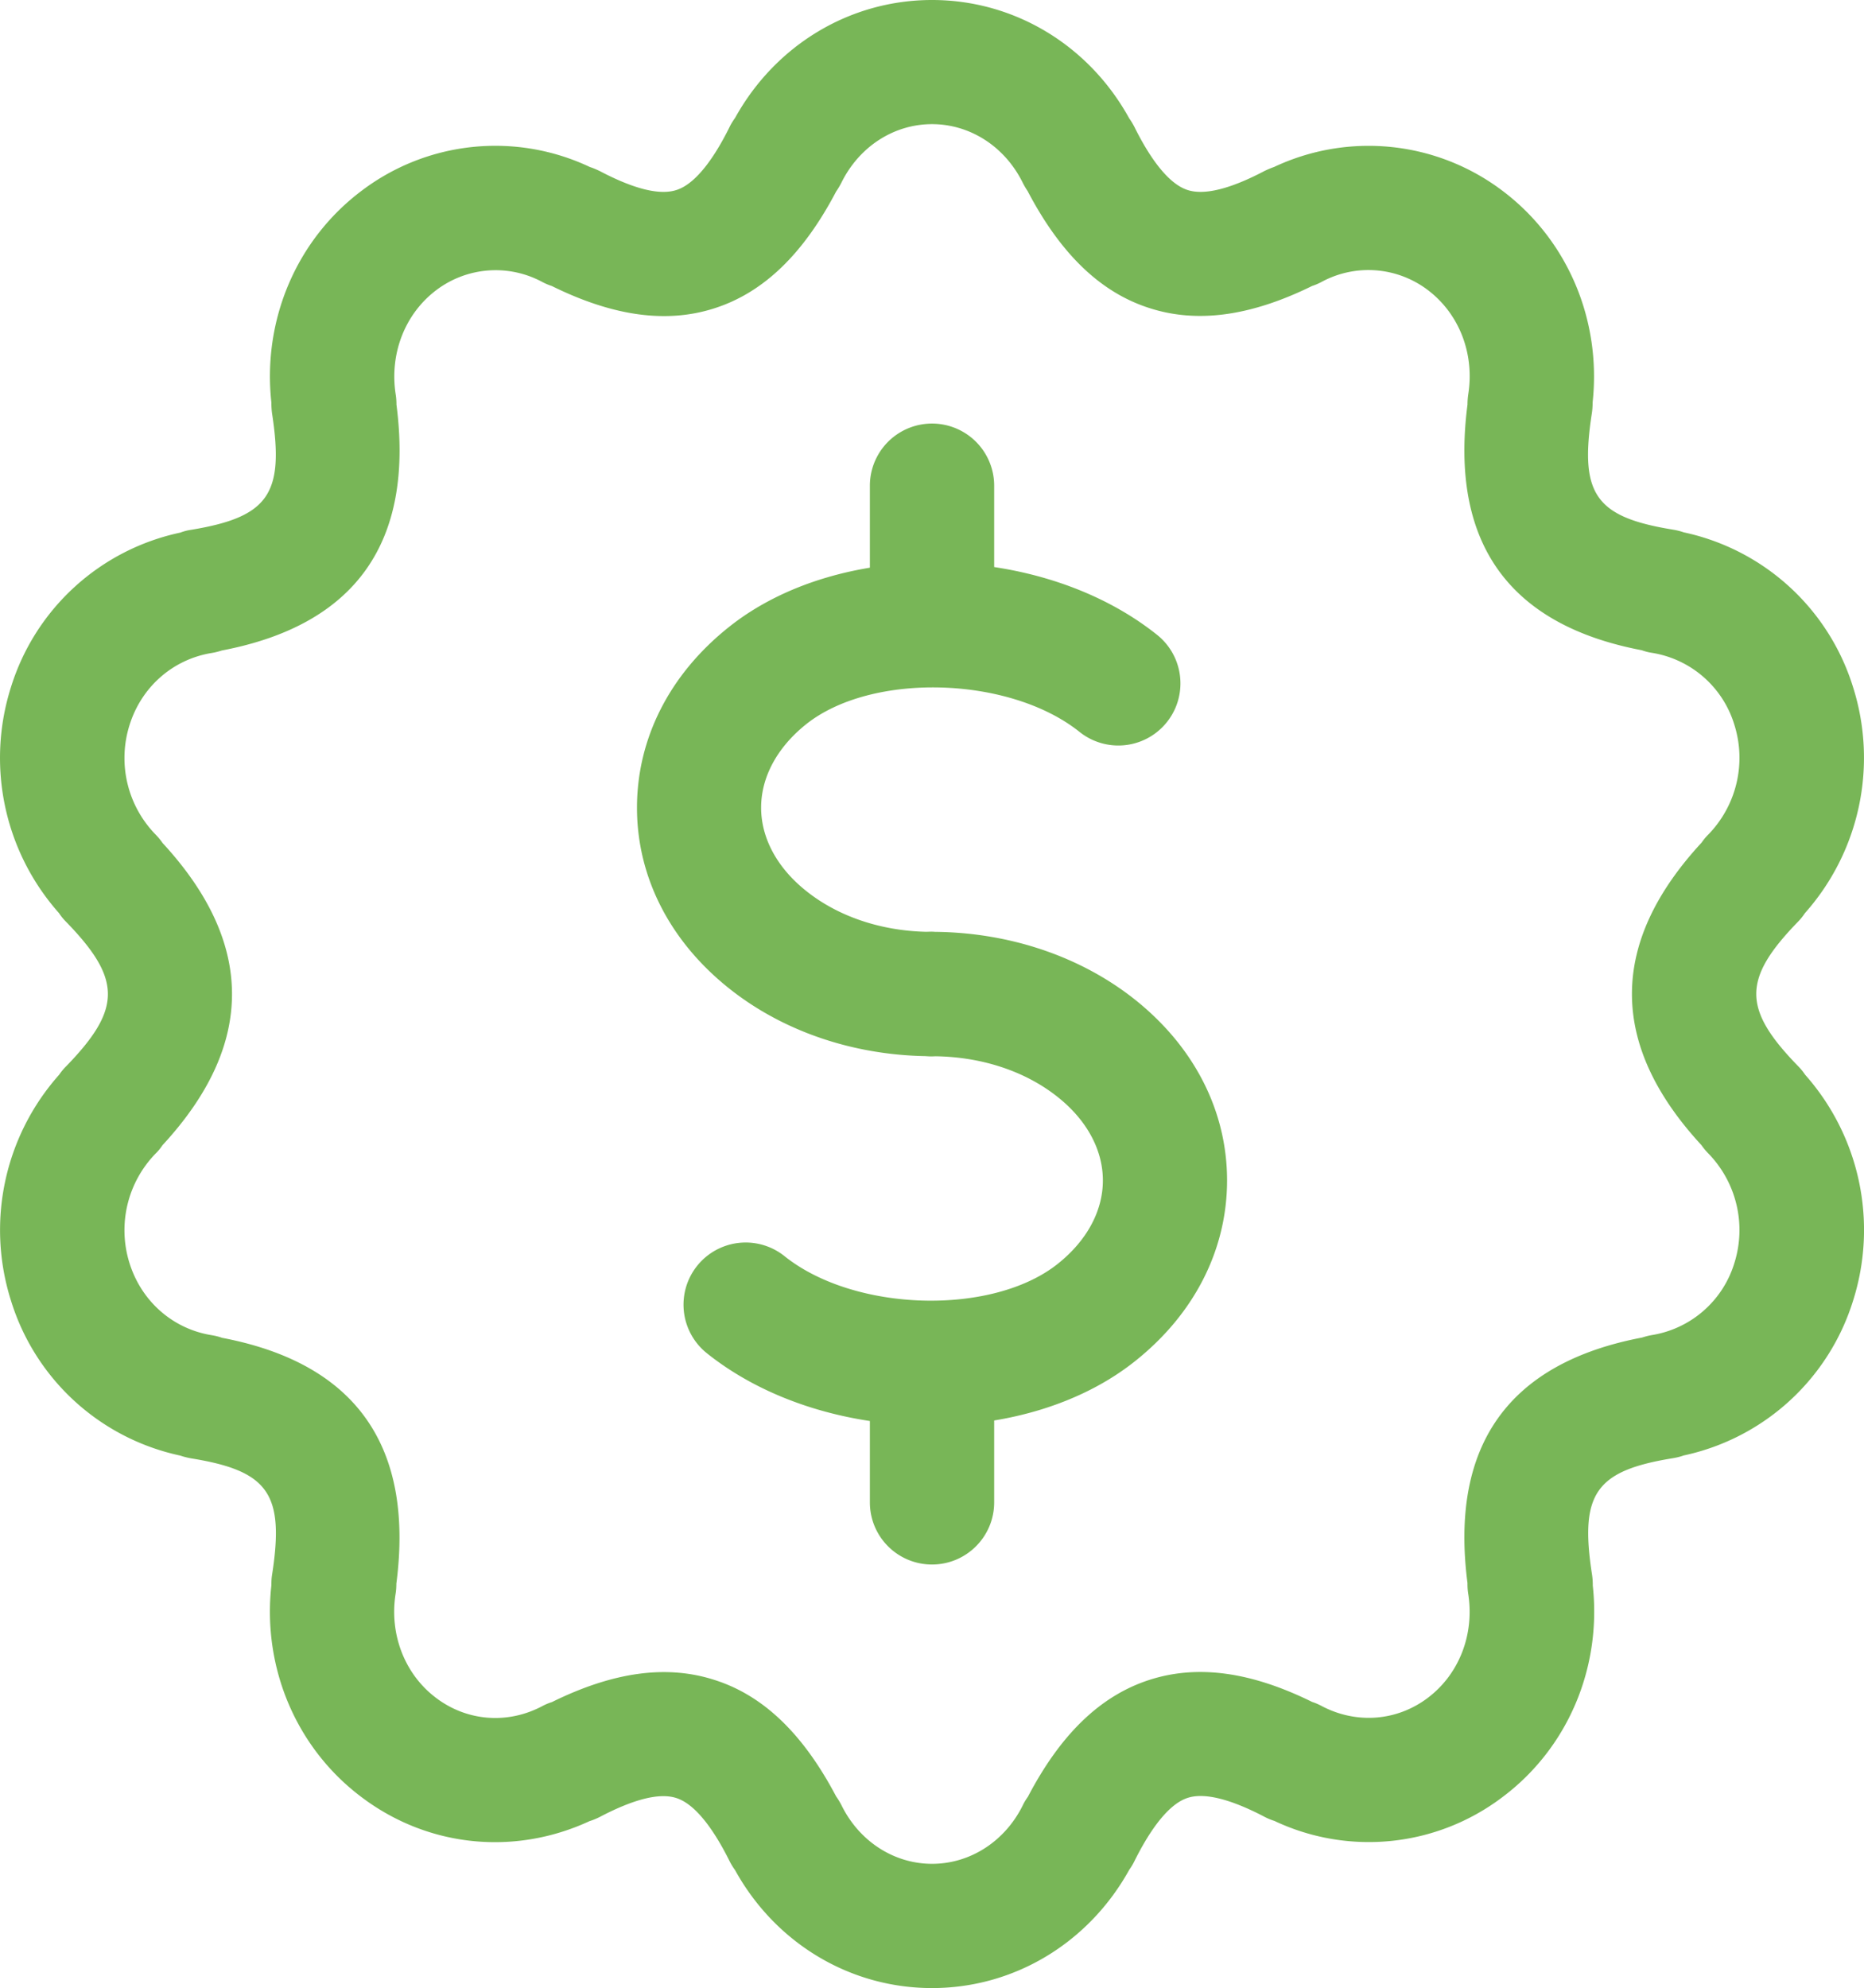 <svg xmlns="http://www.w3.org/2000/svg" height="120" width="112.524" viewBox="0 0 33.757 38"><g fill="#78b657"><path d="M16.879 38c-1.57 0-2.995-.86-3.766-2.256a1.197 1.197 0 0 1-.105-.172c-.236-.475-.603-1.07-1.013-1.203-.32-.107-.813.017-1.467.36-.064.032-.13.06-.196.08-1.433.664-3.08.5-4.347-.45-1.256-.937-1.91-2.477-1.735-4.06 0-.064.002-.13.013-.197.24-1.55-.065-1.987-1.547-2.227a1.38 1.38 0 0 1-.208-.053A4.335 4.335 0 0 1-.728 24.86a4.464 4.464 0 0 1 .918-4.314c.04-.057.083-.112.132-.16 1.07-1.1 1.07-1.67 0-2.77a1.038 1.038 0 0 1-.133-.164A4.467 4.467 0 0 1-.73 13.14a4.333 4.333 0 0 1 3.24-2.96.957.957 0 0 1 .204-.053c1.483-.245 1.786-.682 1.548-2.23a1.52 1.52 0 0 1-.012-.202c-.173-1.58.48-3.118 1.736-4.057a4.231 4.231 0 0 1 4.354-.445c.064.02.127.048.19.078.652.343 1.145.466 1.466.36.41-.132.777-.726 1.012-1.202.03-.062.066-.12.106-.175C13.887.86 15.309 0 16.879 0c1.572 0 2.998.862 3.77 2.263.036.05.07.107.1.165.235.475.602 1.07 1.013 1.203.317.105.812-.016 1.467-.36a1.74 1.74 0 0 1 .19-.08 4.242 4.242 0 0 1 4.352.446c1.255.938 1.907 2.476 1.736 4.056 0 .067-.004.134-.014.202-.24 1.55.065 1.987 1.547 2.228.072.012.14.028.208.052a4.337 4.337 0 0 1 3.238 2.96 4.47 4.47 0 0 1-.92 4.318c-.037.056-.08.11-.128.16-1.07 1.1-1.07 1.67 0 2.768.05.05.093.104.132.162a4.471 4.471 0 0 1 .917 4.315 4.342 4.342 0 0 1-3.24 2.962c-.066.024-.134.04-.205.052-1.482.24-1.785.677-1.546 2.227.01.068.015.137.014.206.172 1.58-.48 3.116-1.736 4.052a4.228 4.228 0 0 1-4.35.448 1.146 1.146 0 0 1-.192-.08c-.656-.343-1.153-.464-1.467-.36-.41.132-.777.727-1.014 1.203a1.11 1.11 0 0 1-.1.168C19.875 37.138 18.449 38 16.879 38zm-1.832-3.662c.037.052.07.107.1.165.34.692 1.004 1.122 1.733 1.122.729 0 1.395-.43 1.736-1.122.027-.057.06-.11.096-.16.628-1.2 1.388-1.93 2.317-2.232.92-.298 1.94-.16 3.117.42.062.02.124.047.182.078.66.348 1.432.29 2.02-.15.606-.452.905-1.218.78-2.002a1.193 1.193 0 0 1-.013-.197c-.34-2.63.78-4.208 3.337-4.694.062-.02.126-.037.192-.048a1.978 1.978 0 0 0 1.572-1.373 2.099 2.099 0 0 0-.502-2.103c-.046-.048-.09-.1-.126-.153-1.773-1.92-1.772-3.864.002-5.783.036-.053.077-.103.124-.15a2.102 2.102 0 0 0 .502-2.105 1.972 1.972 0 0 0-1.57-1.372.973.973 0 0 1-.198-.05c-2.552-.486-3.673-2.064-3.333-4.696 0-.064.005-.128.014-.192.125-.784-.175-1.55-.78-2.003a1.88 1.88 0 0 0-2.022-.15c-.06.032-.12.058-.182.078-1.18.58-2.202.718-3.118.42-.93-.3-1.69-1.032-2.32-2.233a1.525 1.525 0 0 1-.093-.158c-.34-.692-1.006-1.122-1.735-1.122-.73 0-1.394.43-1.734 1.122-.03.058-.063.114-.1.167-.628 1.196-1.386 1.926-2.314 2.227-.916.298-1.94.16-3.12-.422a1.184 1.184 0 0 1-.18-.076 1.88 1.88 0 0 0-2.02.148c-.607.453-.907 1.222-.784 2.004.01.063.014.127.014.19.34 2.632-.78 4.212-3.336 4.7-.063.02-.127.037-.195.048-.74.12-1.34.644-1.57 1.373a2.095 2.095 0 0 0 .502 2.103c.048.05.09.1.128.156 1.77 1.918 1.77 3.86-.002 5.777a.931.931 0 0 1-.126.154 2.1 2.1 0 0 0-.503 2.103c.23.73.83 1.256 1.572 1.374.068.012.133.027.196.05 2.553.486 3.674 2.065 3.332 4.7 0 .062-.004.125-.014.19-.124.78.177 1.55.783 2 .588.44 1.36.5 2.02.15.06-.032.123-.058.186-.078 1.178-.58 2.198-.718 3.115-.42.93.298 1.688 1.03 2.318 2.226z"/><path d="M16.879 20.188c-1.458 0-2.84-.463-3.89-1.304-1.128-.903-1.75-2.127-1.75-3.445 0-1.32.62-2.546 1.75-3.448 2.132-1.708 5.962-1.64 8.194.145a1.186 1.186 0 1 1-1.485 1.853c-1.34-1.07-3.978-1.143-5.228-.144-.553.443-.858 1.01-.858 1.592 0 .582.305 1.148.858 1.59.632.507 1.487.785 2.407.785a1.189 1.189 0 0 1 0 2.376z"/><path d="M16.844 27.247c-1.547 0-3.12-.463-4.27-1.382a1.188 1.188 0 0 1 1.485-1.855c1.338 1.072 3.976 1.144 5.226.145.555-.443.86-1.01.86-1.592 0-.582-.305-1.15-.86-1.592-.63-.504-1.486-.782-2.406-.782a1.188 1.188 0 0 1 0-2.378c1.458.002 2.84.465 3.89 1.304 1.128.903 1.75 2.128 1.75 3.447s-.62 2.546-1.75 3.448c-1.036.83-2.47 1.24-3.925 1.24zm.035-14.185a1.188 1.188 0 0 1-1.188-1.188v-2.59a1.188 1.188 0 0 1 2.376 0v2.59c0 .657-.532 1.188-1.188 1.188z"/><path d="M16.879 29.904c-.656 0-1.188-.53-1.188-1.188v-2.59a1.189 1.189 0 1 1 2.376 0v2.59c0 .656-.532 1.188-1.188 1.188z"/></g></svg>